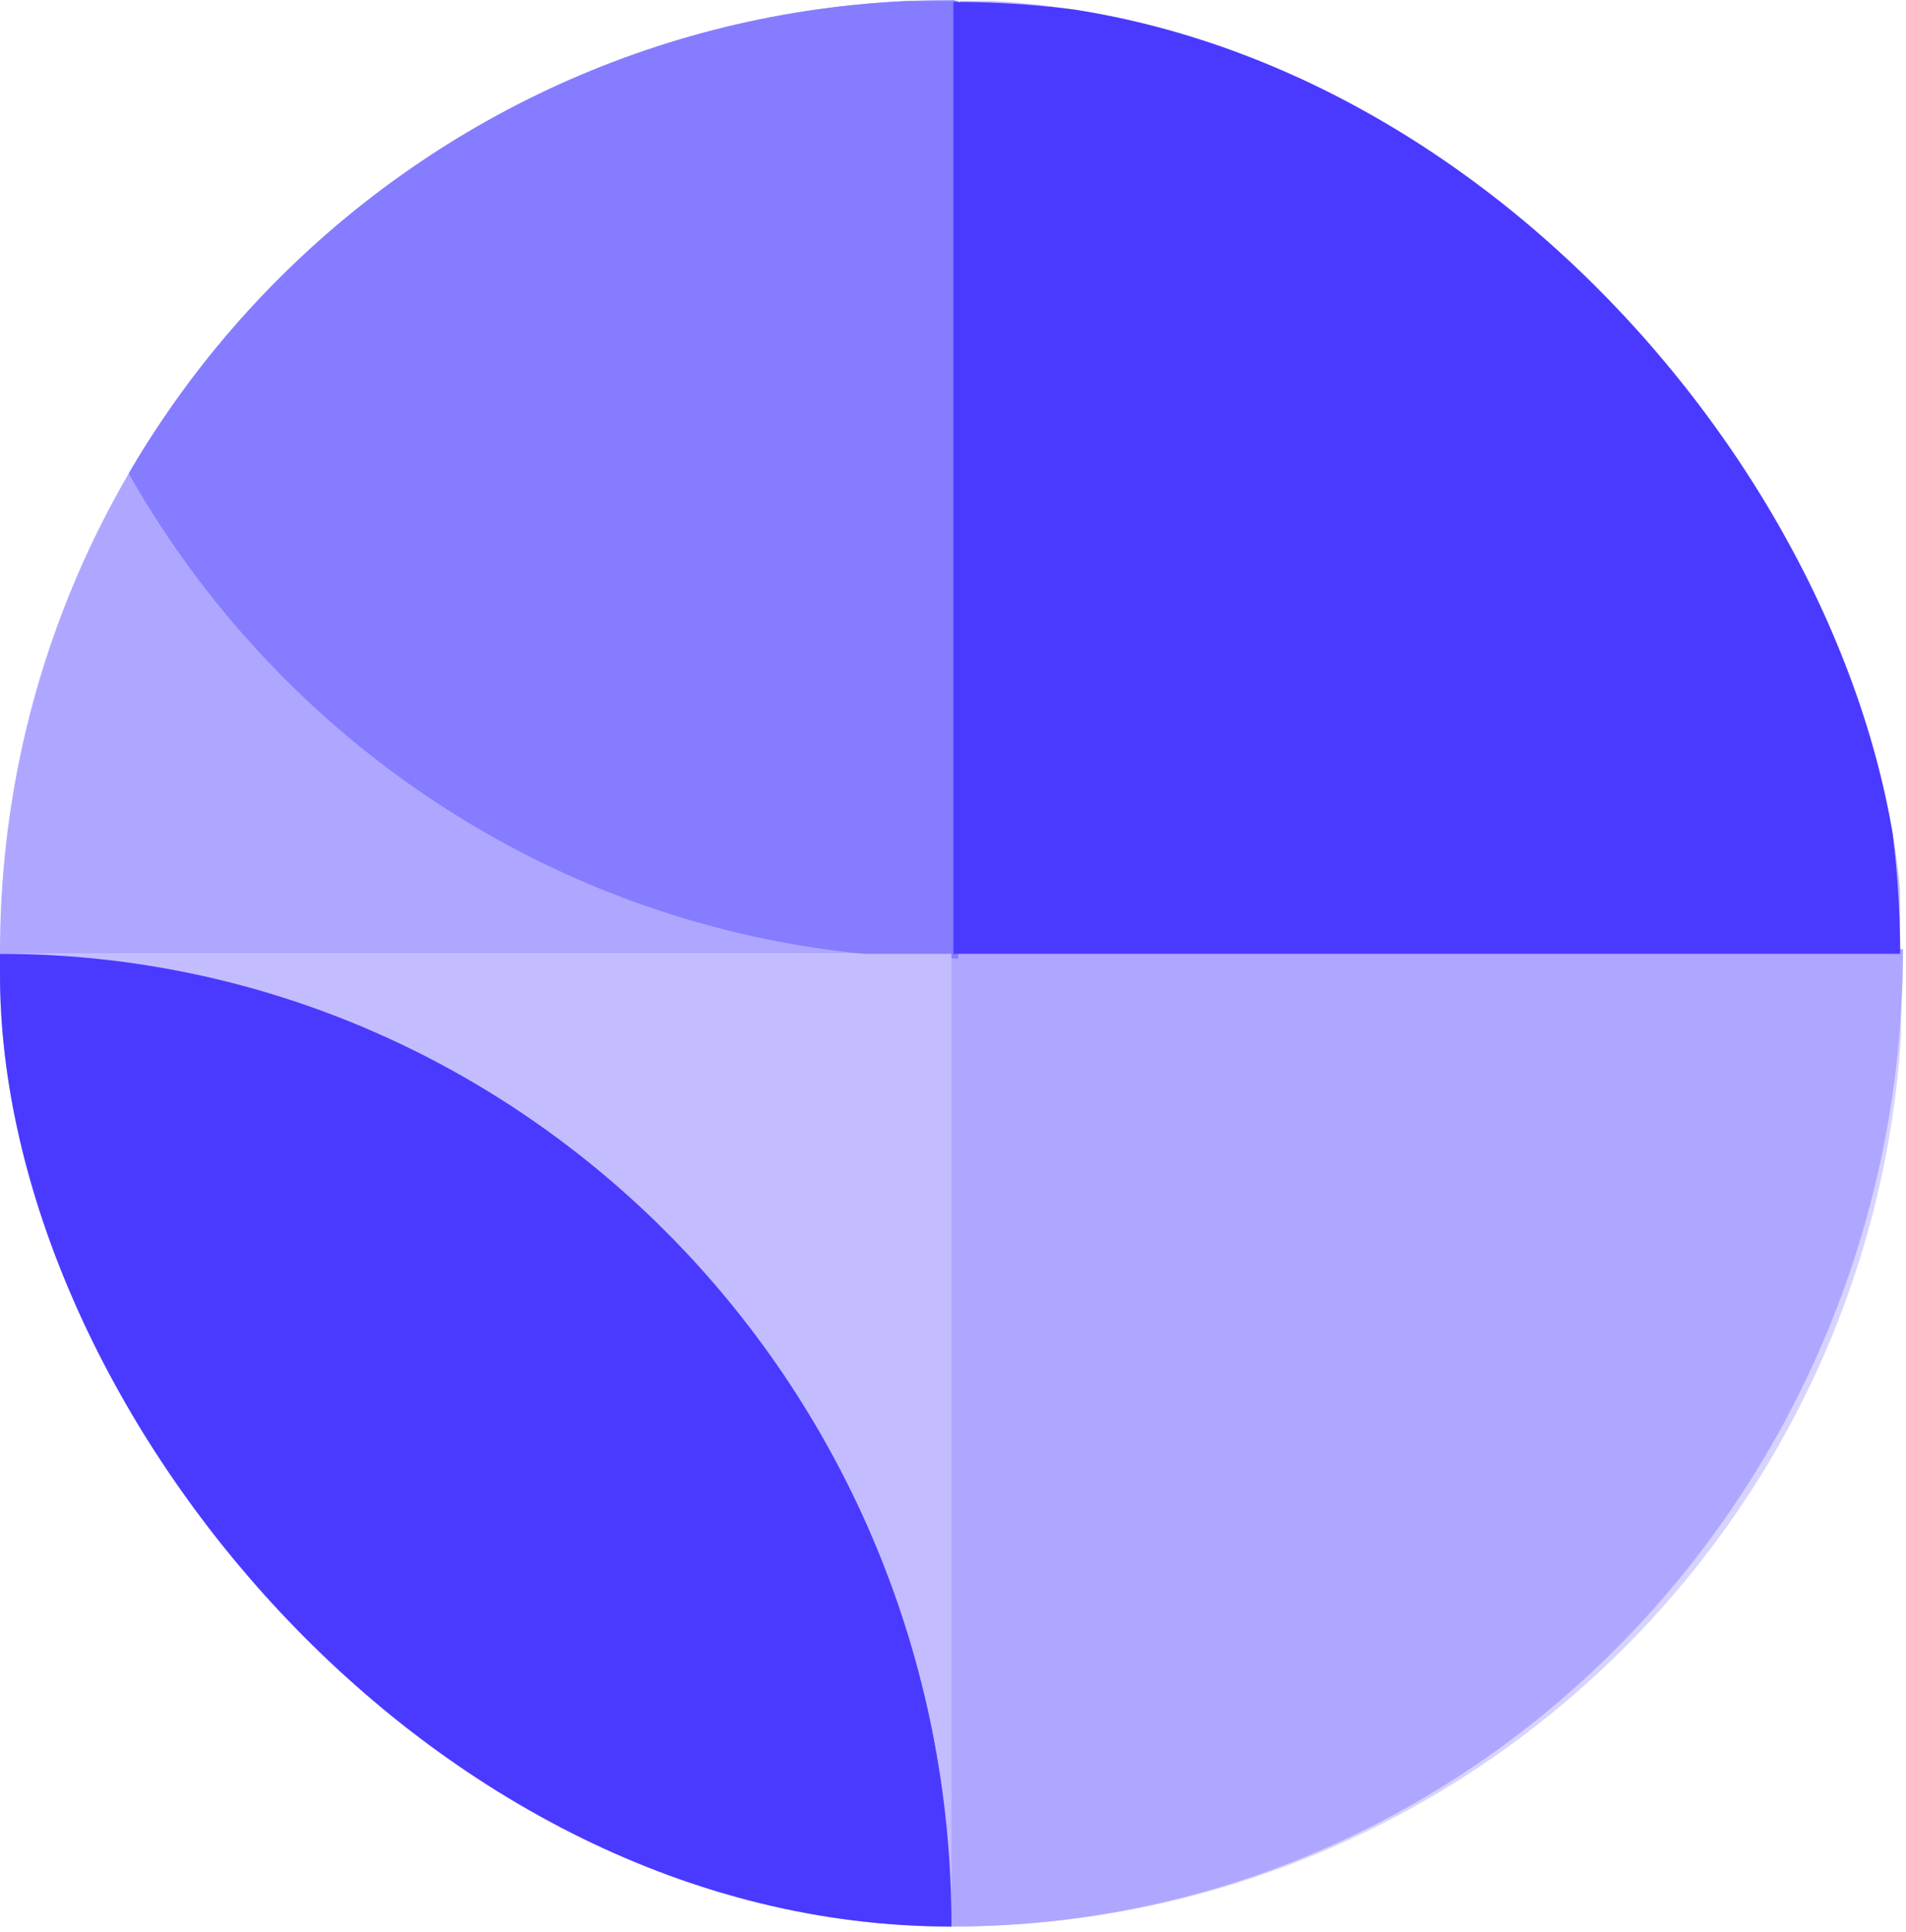 <svg width="153" height="155" viewBox="0 0 153 155" fill="none" xmlns="http://www.w3.org/2000/svg">
<g clip-path="url(#clip0_1635_4470)">
<path d="M76.378 115.558V76.532H152.606V154.584H76.378V115.558Z" fill="#D7D3FF"/>
<path d="M76.379 76.152H152.759C152.759 119.472 118.566 154.584 76.379 154.584V76.152Z" fill="#AFA7FF"/>
<path d="M76.684 38.266V-1.63913e-05H0V76.532H76.684V38.266Z" fill="#AFA7FF"/>
<path d="M76.912 0.076H0.38C0.38 42.515 34.641 76.912 76.912 76.912V0.076Z" fill="#867CFF"/>
<path d="M77.076 38.161V76.246H152.521V0.076H77.076V38.161Z" fill="#C3BDFF"/>
<path d="M76.53 76.532H152.53C152.53 34.345 118.507 0.152 76.53 0.152V76.532Z" fill="#4A3AFF"/>
<path d="M-0 115.558V154.584H76.38V76.532H-0V115.558Z" fill="#C3BDFF"/>
<path d="M-0 154.584H76.38C76.38 111.474 42.187 76.532 -0 76.532V154.584Z" fill="#4A3AFF"/>
</g>
<defs>
<clipPath id="clip0_1635_4470">
<rect width="152.759" height="154.584" rx="76.379" fill="white"/>
</clipPath>
</defs>
</svg>
